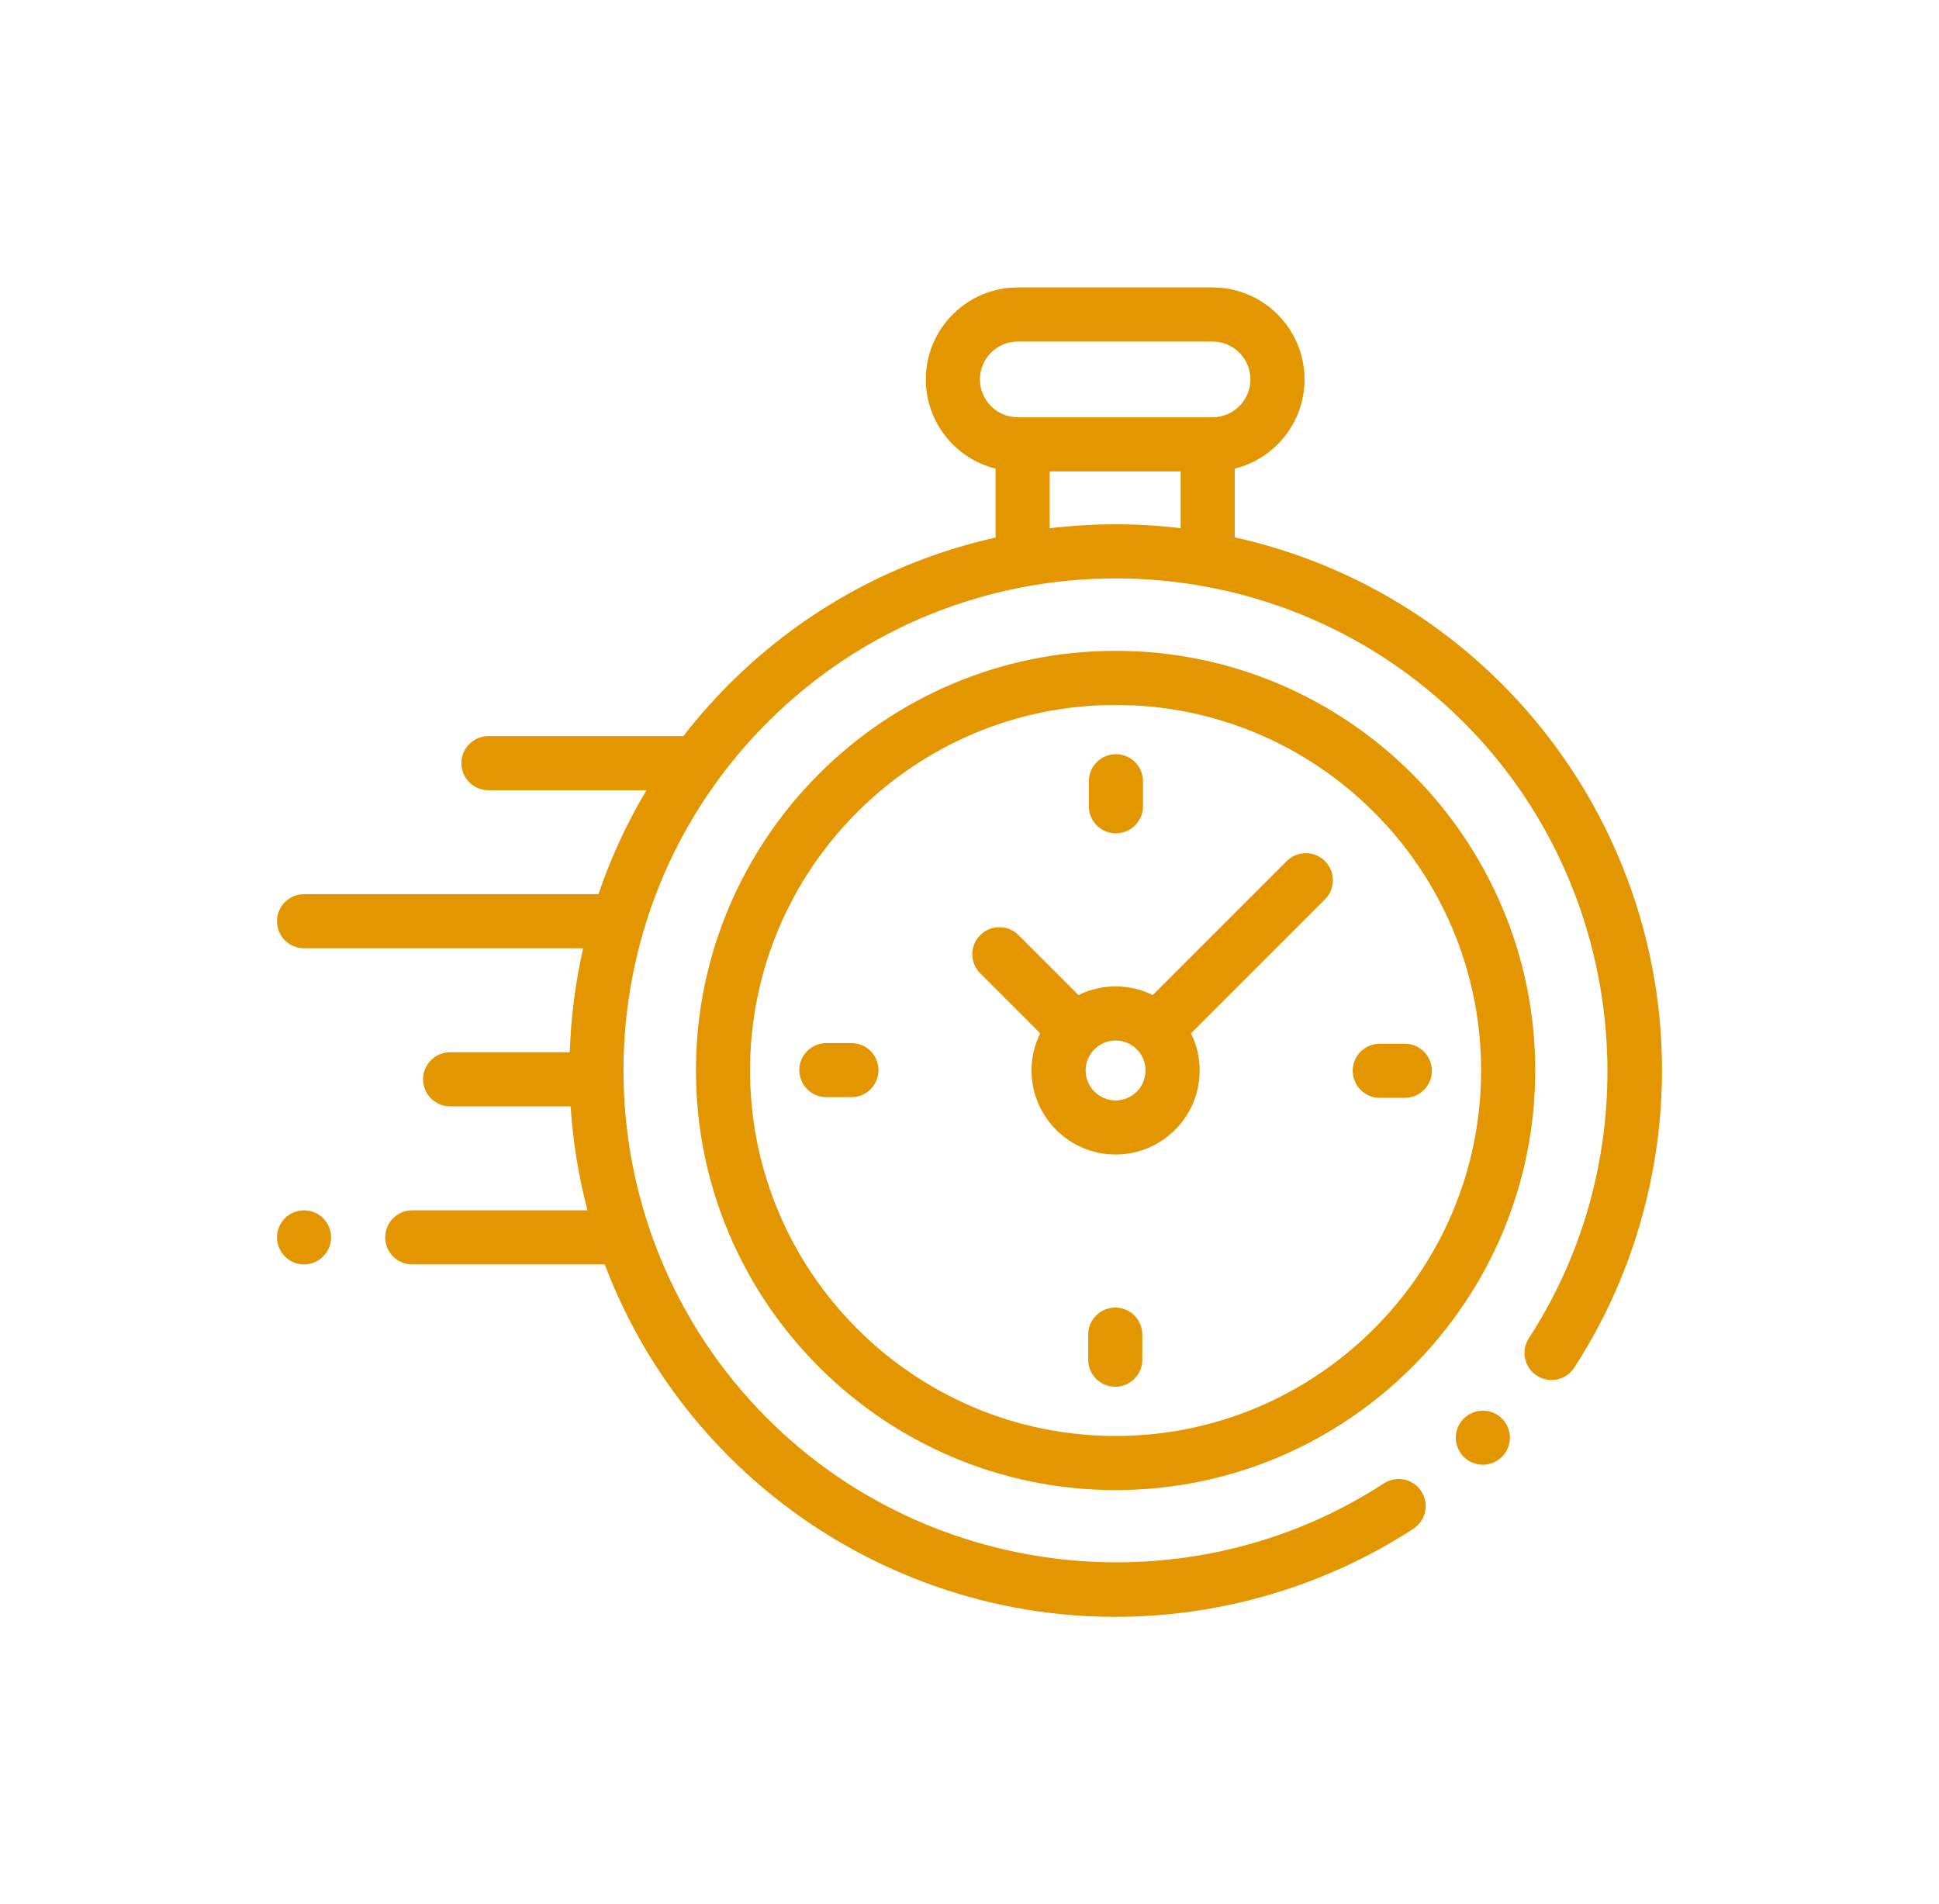 <svg width="112" height="110" viewBox="0 0 112 110" fill="none" xmlns="http://www.w3.org/2000/svg">
<g filter="url(#filter0_d)">
<g clip-path="url(#clip0)">
<path d="M95.846 54.695C95.127 47.471 91.9 40.659 86.757 35.516C82.362 31.122 76.982 28.297 71.322 27.041V23.071C73.634 22.496 75.352 20.404 75.352 17.916C75.352 14.987 72.969 12.604 70.04 12.604H58.79C55.86 12.604 53.477 14.987 53.477 17.916C53.477 20.403 55.196 22.496 57.507 23.071V27.052C51.864 28.314 46.502 31.134 42.12 35.517C41.161 36.476 40.276 37.482 39.467 38.527C39.428 38.524 39.389 38.521 39.349 38.521H28.214C27.351 38.521 26.651 39.221 26.651 40.084C26.651 40.947 27.351 41.647 28.214 41.647H37.341C36.195 43.565 35.271 45.579 34.568 47.652H17.562C16.7 47.652 16 48.352 16 49.215C16 50.078 16.7 50.777 17.562 50.777H33.685C33.235 52.754 32.977 54.766 32.91 56.783H26C25.137 56.783 24.438 57.483 24.438 58.346C24.438 59.209 25.137 59.908 26 59.908H32.96C33.092 61.931 33.417 63.943 33.935 65.914H23.813C22.95 65.914 22.25 66.614 22.25 67.477C22.25 68.34 22.95 69.039 23.813 69.039H34.932C36.465 73.094 38.861 76.894 42.12 80.154C47.268 85.302 54.086 88.53 61.318 89.245C62.351 89.346 63.384 89.397 64.415 89.397C70.512 89.397 76.532 87.632 81.64 84.306C82.363 83.835 82.568 82.867 82.097 82.144C81.626 81.421 80.658 81.216 79.935 81.687C68.754 88.968 53.78 87.394 44.33 77.944C33.242 66.856 33.242 48.815 44.33 37.726C55.417 26.639 73.459 26.639 84.547 37.726C93.984 47.164 95.567 62.125 88.311 73.301C87.841 74.025 88.046 74.993 88.77 75.462C89.494 75.932 90.462 75.727 90.931 75.003C94.809 69.032 96.554 61.82 95.846 54.695ZM56.602 17.916C56.602 16.71 57.583 15.729 58.79 15.729H70.04C71.246 15.729 72.227 16.71 72.227 17.916C72.227 19.122 71.246 20.104 70.04 20.104H69.759H59.07H58.79C57.583 20.104 56.602 19.122 56.602 17.916ZM60.632 26.515V23.229H68.197V26.51C65.685 26.211 63.144 26.213 60.632 26.515Z" fill="#E39600"/>
<path d="M85.653 77.485C85.24 77.485 84.838 77.653 84.548 77.943C84.256 78.234 84.09 78.637 84.09 79.048C84.09 79.459 84.256 79.862 84.548 80.153C84.838 80.445 85.24 80.61 85.653 80.61C86.064 80.61 86.465 80.445 86.757 80.153C87.048 79.862 87.215 79.459 87.215 79.048C87.215 78.637 87.048 78.234 86.757 77.943C86.465 77.653 86.063 77.485 85.653 77.485Z" fill="#E39600"/>
<path d="M64.438 33.596C51.073 33.596 40.199 44.469 40.199 57.835C40.199 71.2 51.073 82.074 64.438 82.074C77.804 82.074 88.677 71.2 88.677 57.835C88.677 44.469 77.804 33.596 64.438 33.596ZM64.438 78.949C52.796 78.949 43.324 69.477 43.324 57.835C43.324 46.192 52.796 36.721 64.438 36.721C76.081 36.721 85.552 46.192 85.552 57.835C85.552 69.477 76.081 78.949 64.438 78.949Z" fill="#E39600"/>
<path d="M74.322 45.741L66.583 53.48C65.936 53.16 65.208 52.98 64.439 52.98C63.669 52.98 62.941 53.16 62.294 53.48L58.83 50.017C58.22 49.407 57.231 49.407 56.62 50.017C56.01 50.627 56.01 51.616 56.62 52.226L60.084 55.69C59.764 56.337 59.583 57.065 59.583 57.835C59.583 60.512 61.761 62.69 64.439 62.69C67.116 62.69 69.294 60.512 69.294 57.835C69.294 57.065 69.113 56.337 68.793 55.69L76.305 48.178L76.532 47.951C77.142 47.341 77.142 46.352 76.532 45.741C75.922 45.131 74.933 45.131 74.322 45.741ZM64.439 59.565C63.484 59.565 62.708 58.789 62.708 57.835C62.708 56.881 63.484 56.105 64.439 56.105C65.392 56.105 66.169 56.881 66.169 57.835C66.169 58.789 65.392 59.565 64.439 59.565Z" fill="#E39600"/>
<path d="M81.145 56.291H79.697C78.835 56.291 78.135 56.991 78.135 57.854C78.135 58.717 78.835 59.416 79.697 59.416H81.145C82.008 59.416 82.707 58.717 82.707 57.854C82.707 56.991 82.008 56.291 81.145 56.291Z" fill="#E39600"/>
<path d="M49.18 56.253H47.732C46.869 56.253 46.17 56.953 46.17 57.816C46.17 58.679 46.869 59.378 47.732 59.378H49.18C50.042 59.378 50.742 58.679 50.742 57.816C50.742 56.953 50.042 56.253 49.18 56.253Z" fill="#E39600"/>
<path d="M64.457 44.138C65.32 44.138 66.02 43.439 66.02 42.576V41.128C66.02 40.265 65.32 39.566 64.457 39.566C63.595 39.566 62.895 40.265 62.895 41.128V42.576C62.895 43.439 63.595 44.138 64.457 44.138Z" fill="#E39600"/>
<path d="M64.419 71.531C63.556 71.531 62.857 72.231 62.857 73.094V74.541C62.857 75.404 63.556 76.104 64.419 76.104C65.282 76.104 65.982 75.404 65.982 74.541V73.094C65.982 72.231 65.282 71.531 64.419 71.531Z" fill="#E39600"/>
<path d="M17.562 65.914C17.152 65.914 16.748 66.081 16.458 66.371C16.167 66.662 16 67.065 16 67.476C16 67.889 16.167 68.29 16.458 68.581C16.749 68.871 17.152 69.039 17.562 69.039C17.973 69.039 18.377 68.871 18.667 68.581C18.958 68.29 19.125 67.887 19.125 67.476C19.125 67.065 18.958 66.662 18.667 66.371C18.377 66.081 17.973 65.914 17.562 65.914Z" fill="#E39600"/>
</g>
</g>
<defs>
<filter id="filter0_d" x="0" y="-1" width="112" height="112" filterUnits="userSpaceOnUse" color-interpolation-filters="sRGB">
<feFlood flood-opacity="0" result="BackgroundImageFix"/>
<feColorMatrix in="SourceAlpha" type="matrix" values="0 0 0 0 0 0 0 0 0 0 0 0 0 0 0 0 0 0 127 0"/>
<feOffset dy="4"/>
<feGaussianBlur stdDeviation="8"/>
<feColorMatrix type="matrix" values="0 0 0 0 0.89 0 0 0 0 0.588 0 0 0 0 0 0 0 0 1 0"/>
<feBlend mode="normal" in2="BackgroundImageFix" result="effect1_dropShadow"/>
<feBlend mode="normal" in="SourceGraphic" in2="effect1_dropShadow" result="shape"/>
</filter>
<clipPath id="clip0">
<rect x="16" y="11" width="80" height="80" fill="white"/>
</clipPath>
</defs>
</svg>
